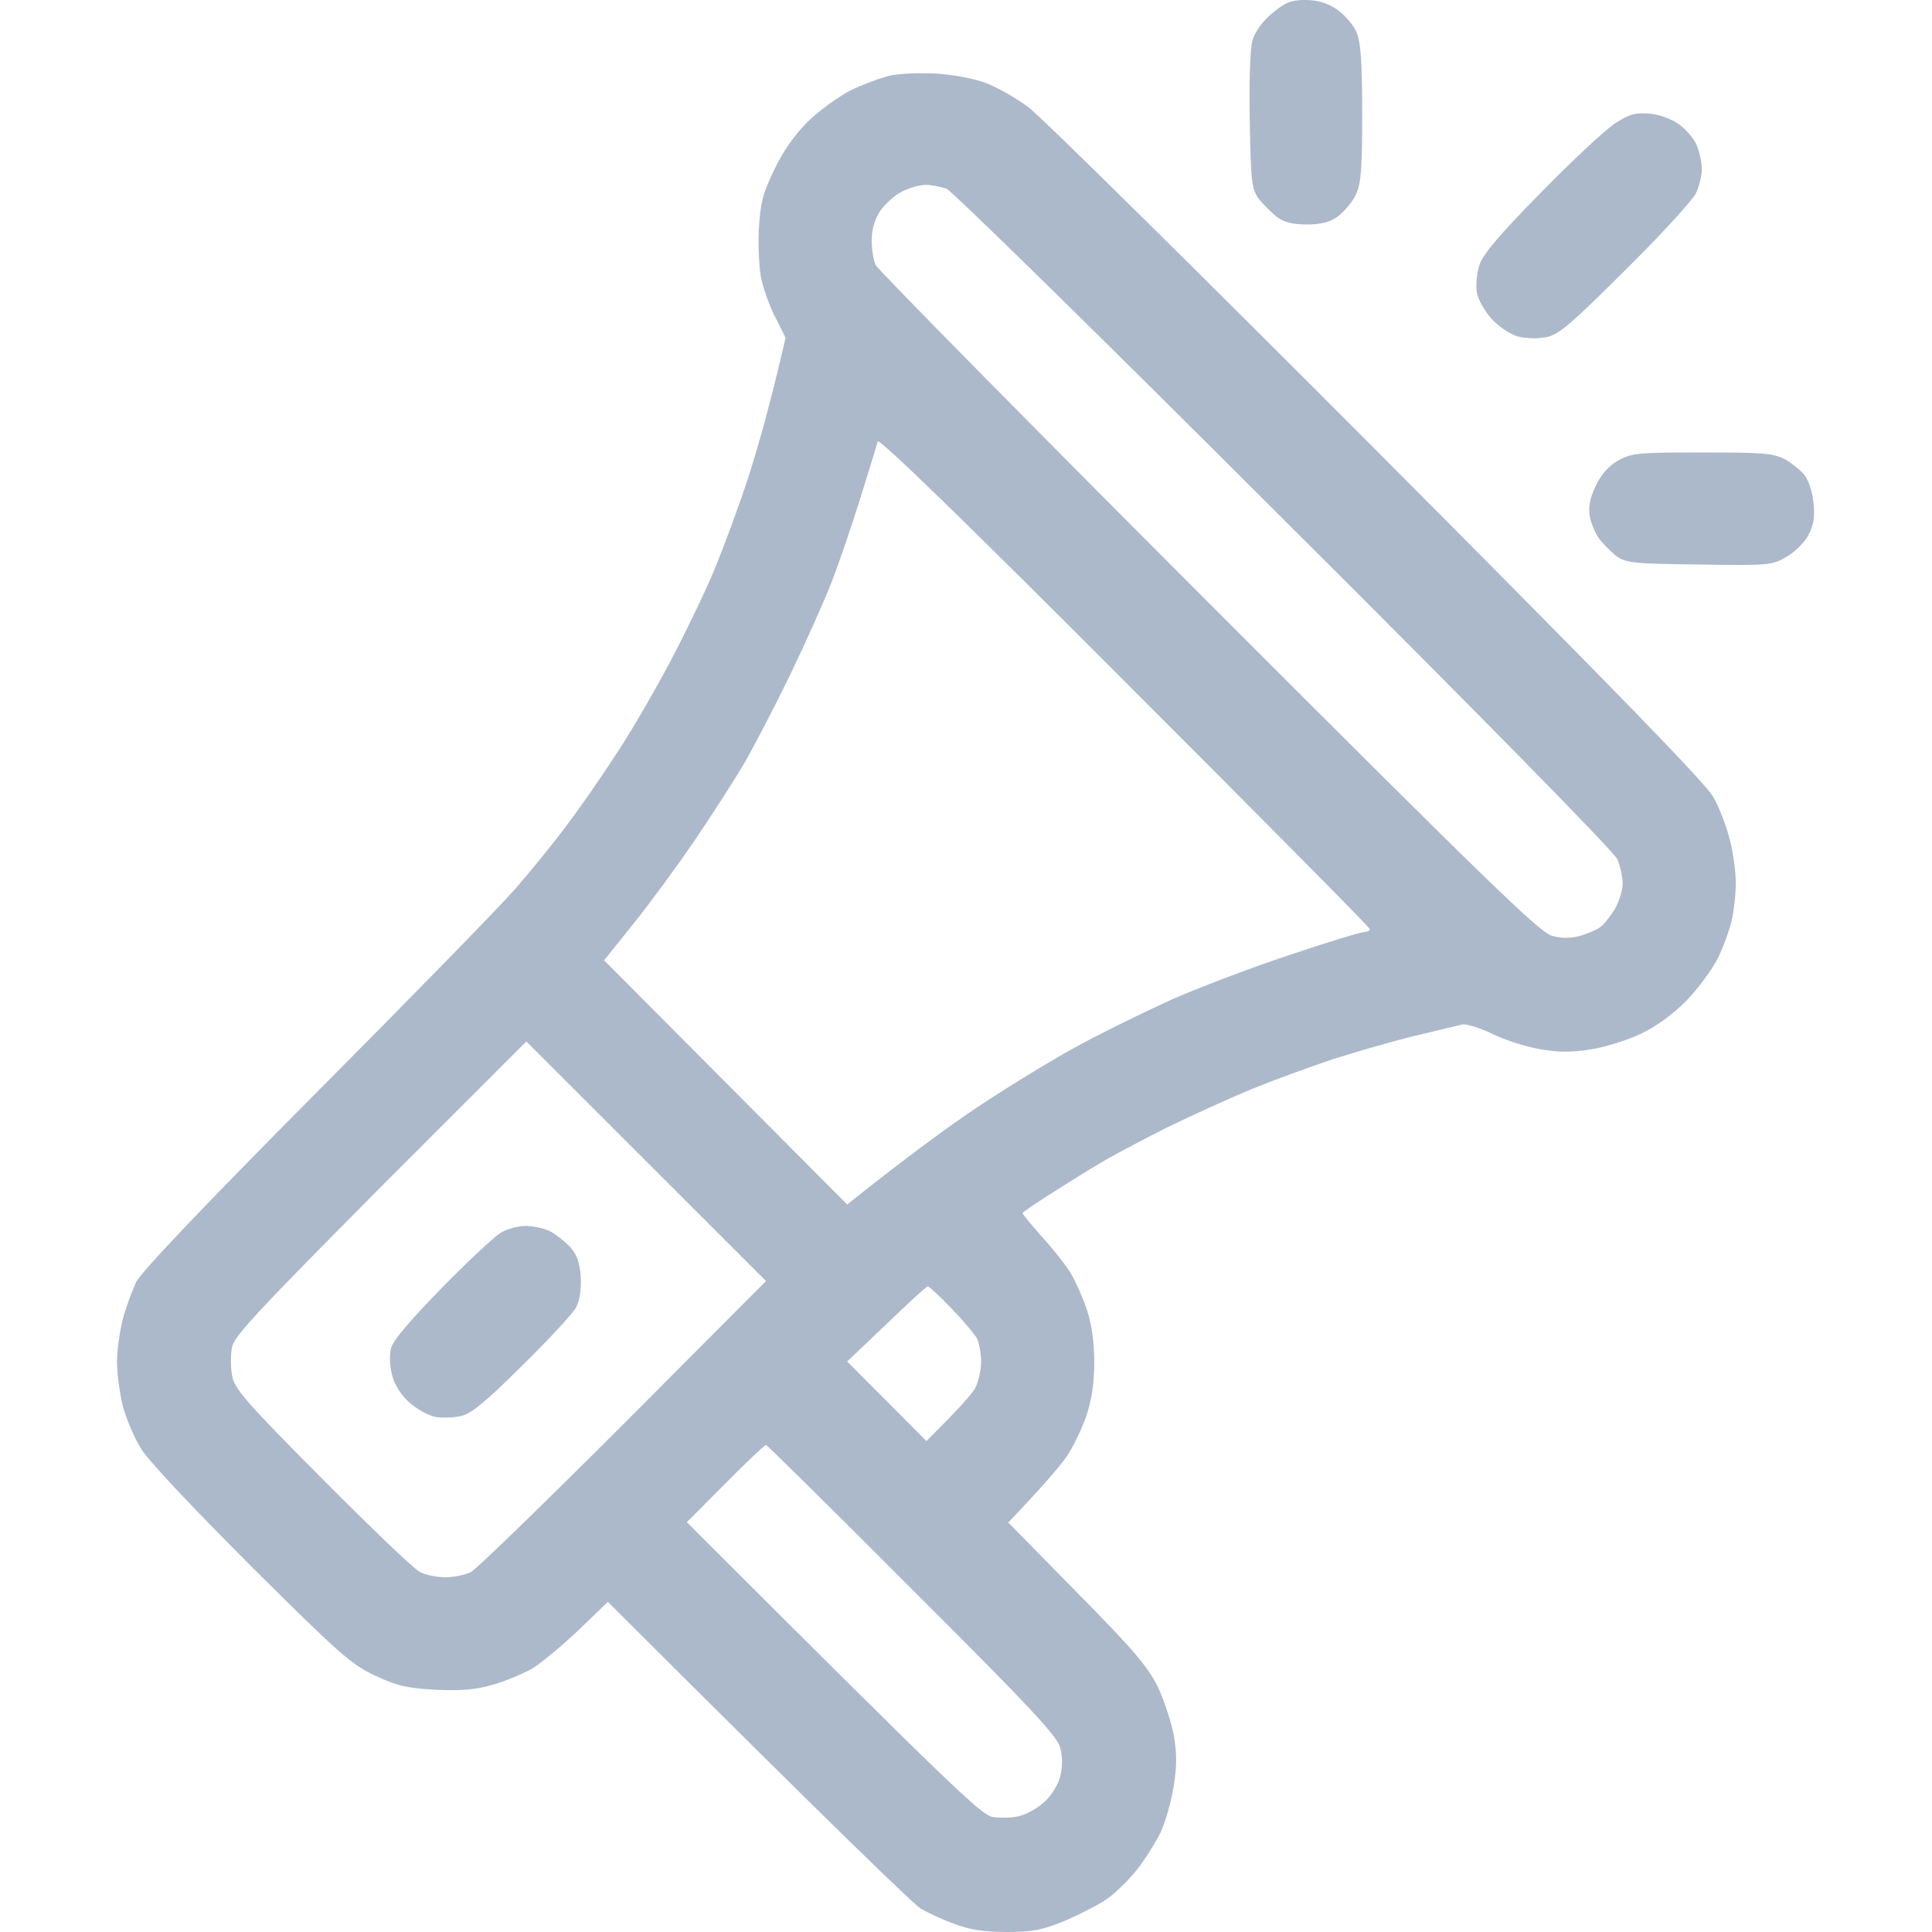 <svg width="16" height="16" viewBox="0 0 16 16" fill="none" xmlns="http://www.w3.org/2000/svg">
<g clip-path="url(#clip0_544_4452)">
<path fill-rule="evenodd" clip-rule="evenodd" d="M10.809 0C10.909 0 10.988 0.022 11.072 0.078C11.134 0.122 11.209 0.206 11.234 0.266C11.269 0.35 11.281 0.506 11.281 0.938C11.281 1.409 11.272 1.519 11.228 1.613C11.197 1.678 11.128 1.756 11.078 1.794C11.012 1.841 10.938 1.859 10.822 1.859C10.709 1.859 10.634 1.841 10.575 1.797C10.531 1.762 10.463 1.694 10.425 1.647C10.366 1.566 10.359 1.512 10.35 1.006C10.344 0.672 10.353 0.406 10.372 0.334C10.394 0.263 10.453 0.178 10.537 0.109C10.644 0.019 10.694 0 10.809 0ZM7.75 0.609C7.878 0.616 8.062 0.65 8.156 0.684C8.25 0.719 8.412 0.809 8.516 0.887C8.619 0.963 9.919 2.247 11.409 3.741C13.412 5.753 14.134 6.494 14.194 6.609C14.241 6.694 14.3 6.85 14.325 6.953C14.353 7.056 14.375 7.219 14.375 7.312C14.375 7.406 14.359 7.547 14.341 7.625C14.322 7.703 14.272 7.844 14.225 7.938C14.178 8.031 14.062 8.188 13.969 8.284C13.859 8.397 13.722 8.497 13.594 8.559C13.481 8.613 13.294 8.672 13.172 8.691C13.009 8.716 12.903 8.716 12.75 8.688C12.637 8.669 12.463 8.613 12.359 8.562C12.256 8.512 12.144 8.478 12.109 8.484C12.075 8.494 11.9 8.534 11.719 8.578C11.537 8.622 11.238 8.709 11.047 8.769C10.859 8.831 10.55 8.944 10.359 9.022C10.172 9.1 9.863 9.241 9.672 9.334C9.484 9.428 9.266 9.544 9.188 9.588C9.109 9.631 8.916 9.75 8.759 9.85C8.6 9.95 8.469 10.037 8.469 10.047C8.469 10.056 8.541 10.144 8.628 10.241C8.719 10.341 8.825 10.475 8.863 10.537C8.903 10.603 8.966 10.741 9 10.844C9.042 10.969 9.062 11.115 9.062 11.281C9.062 11.453 9.041 11.594 8.997 11.725C8.959 11.834 8.887 11.984 8.834 12.062C8.778 12.141 8.65 12.294 8.35 12.609L8.919 13.188C9.387 13.662 9.506 13.803 9.588 13.969C9.641 14.081 9.7 14.262 9.722 14.375C9.747 14.528 9.747 14.631 9.719 14.797C9.7 14.919 9.653 15.084 9.613 15.172C9.572 15.256 9.484 15.397 9.416 15.484C9.347 15.569 9.238 15.678 9.169 15.725C9.103 15.772 8.944 15.853 8.822 15.906C8.631 15.984 8.553 16 8.338 16C8.15 16 8.031 15.981 7.906 15.934C7.812 15.9 7.684 15.841 7.625 15.806C7.566 15.769 6.956 15.184 5.034 13.266L4.791 13.5C4.656 13.628 4.484 13.772 4.406 13.819C4.328 13.863 4.181 13.925 4.078 13.953C3.941 13.994 3.819 14.003 3.609 13.994C3.378 13.981 3.291 13.963 3.109 13.878C2.913 13.787 2.816 13.703 2.078 12.969C1.594 12.484 1.225 12.094 1.166 11.994C1.109 11.903 1.044 11.744 1.016 11.641C0.991 11.537 0.969 11.375 0.969 11.281C0.969 11.188 0.991 11.028 1.016 10.928C1.041 10.831 1.094 10.691 1.128 10.616C1.172 10.531 1.684 9.991 2.622 9.047C3.409 8.256 4.15 7.497 4.269 7.359C4.388 7.222 4.572 6.997 4.675 6.859C4.781 6.722 4.972 6.447 5.1 6.25C5.231 6.053 5.434 5.7 5.556 5.469C5.678 5.237 5.841 4.9 5.916 4.719C5.991 4.537 6.119 4.194 6.197 3.953C6.275 3.712 6.378 3.353 6.506 2.797L6.428 2.641C6.381 2.556 6.331 2.416 6.309 2.328C6.287 2.241 6.278 2.053 6.284 1.906C6.297 1.681 6.316 1.603 6.412 1.406C6.484 1.253 6.581 1.116 6.691 1.006C6.784 0.916 6.944 0.8 7.047 0.747C7.15 0.697 7.297 0.644 7.375 0.625C7.453 0.609 7.622 0.603 7.75 0.609ZM7.287 1.75C7.241 1.822 7.219 1.906 7.219 1.994C7.219 2.066 7.234 2.156 7.253 2.197C7.272 2.234 8.512 3.494 10.012 4.994C12.297 7.281 12.753 7.725 12.853 7.75C12.928 7.772 13.009 7.772 13.088 7.75C13.15 7.731 13.225 7.7 13.253 7.678C13.281 7.659 13.334 7.591 13.372 7.531C13.406 7.472 13.438 7.375 13.438 7.319C13.438 7.266 13.419 7.172 13.394 7.116C13.369 7.056 12.25 5.916 10.634 4.306C9.144 2.816 7.884 1.581 7.838 1.562C7.787 1.547 7.713 1.531 7.666 1.531C7.616 1.531 7.528 1.556 7.469 1.587C7.409 1.616 7.328 1.691 7.287 1.75ZM7.125 4.125C7.053 4.356 6.944 4.675 6.884 4.828C6.825 4.981 6.669 5.328 6.541 5.594C6.412 5.859 6.237 6.197 6.15 6.344C6.062 6.491 5.881 6.772 5.747 6.969C5.612 7.166 5.391 7.469 5.253 7.641L5.003 7.953L7.016 9.975C7.525 9.569 7.862 9.325 8.094 9.169C8.325 9.016 8.684 8.794 8.891 8.681C9.097 8.566 9.463 8.387 9.703 8.278C9.944 8.172 10.391 8.003 10.697 7.903C11 7.8 11.272 7.719 11.297 7.719C11.322 7.719 11.344 7.709 11.344 7.694C11.344 7.681 10.431 6.759 9.312 5.641C7.984 4.309 7.278 3.625 7.269 3.656C7.263 3.681 7.197 3.894 7.125 4.125ZM3.15 9.834C2.144 10.847 1.938 11.066 1.922 11.156C1.909 11.216 1.909 11.322 1.922 11.391C1.941 11.5 2.025 11.6 2.666 12.244C3.066 12.647 3.428 12.994 3.478 13.019C3.525 13.044 3.619 13.062 3.688 13.062C3.756 13.062 3.85 13.044 3.9 13.019C3.947 12.994 4.516 12.441 5.166 11.791L6.344 10.609L4.359 8.625L3.15 9.834ZM7.016 11.275L7.672 11.934C7.953 11.656 8.056 11.537 8.078 11.491C8.103 11.444 8.125 11.347 8.125 11.278C8.125 11.209 8.109 11.122 8.091 11.084C8.069 11.047 7.975 10.934 7.878 10.834C7.781 10.734 7.694 10.653 7.684 10.653C7.672 10.653 7.519 10.794 7.341 10.966L7.016 11.275ZM5.688 12.606C7.909 14.825 8.125 15.028 8.219 15.047C8.278 15.056 8.375 15.056 8.438 15.041C8.497 15.028 8.594 14.975 8.65 14.922C8.709 14.869 8.766 14.775 8.781 14.709C8.8 14.634 8.8 14.547 8.781 14.475C8.756 14.378 8.534 14.141 7.553 13.162C6.897 12.503 6.35 11.966 6.344 11.966C6.334 11.966 6.181 12.109 6.006 12.287L5.688 12.606ZM13.656 0.941C13.741 0.947 13.841 0.984 13.903 1.028C13.963 1.072 14.031 1.15 14.053 1.206C14.075 1.262 14.094 1.35 14.094 1.403C14.094 1.453 14.072 1.541 14.047 1.597C14.022 1.653 13.759 1.941 13.463 2.234C12.994 2.7 12.906 2.775 12.797 2.794C12.728 2.806 12.622 2.803 12.562 2.784C12.503 2.766 12.406 2.7 12.353 2.641C12.297 2.578 12.241 2.481 12.231 2.425C12.222 2.369 12.228 2.269 12.25 2.2C12.281 2.106 12.406 1.956 12.762 1.594C13.022 1.328 13.297 1.072 13.375 1.022C13.491 0.947 13.541 0.931 13.656 0.941ZM14.094 3.747C14.6 3.747 14.684 3.753 14.781 3.803C14.841 3.837 14.916 3.897 14.947 3.938C14.978 3.978 15.012 4.081 15.019 4.169C15.031 4.284 15.019 4.353 14.975 4.434C14.944 4.494 14.859 4.575 14.794 4.612C14.678 4.681 14.647 4.684 14.072 4.675C13.531 4.669 13.466 4.662 13.387 4.606C13.344 4.572 13.278 4.506 13.247 4.466C13.213 4.422 13.178 4.338 13.166 4.278C13.153 4.2 13.166 4.128 13.213 4.028C13.256 3.934 13.319 3.862 13.397 3.816C13.509 3.753 13.553 3.747 14.094 3.747ZM4.353 10.153C4.416 10.153 4.506 10.172 4.556 10.197C4.603 10.222 4.675 10.278 4.719 10.325C4.775 10.384 4.8 10.45 4.809 10.569C4.816 10.672 4.803 10.762 4.772 10.825C4.747 10.875 4.544 11.094 4.322 11.312C4.019 11.613 3.897 11.713 3.812 11.728C3.753 11.741 3.656 11.744 3.603 11.734C3.547 11.722 3.45 11.669 3.388 11.613C3.319 11.55 3.266 11.466 3.247 11.387C3.228 11.319 3.225 11.219 3.237 11.169C3.25 11.106 3.391 10.941 3.653 10.672C3.869 10.45 4.091 10.244 4.141 10.213C4.194 10.178 4.287 10.153 4.353 10.153Z" fill="#ACB9CB"/>
</g>
<defs>
<clipPath id="clip0_544_4452">
<rect width="16" height="16" fill="white"/>
</clipPath>
</defs>
</svg>
